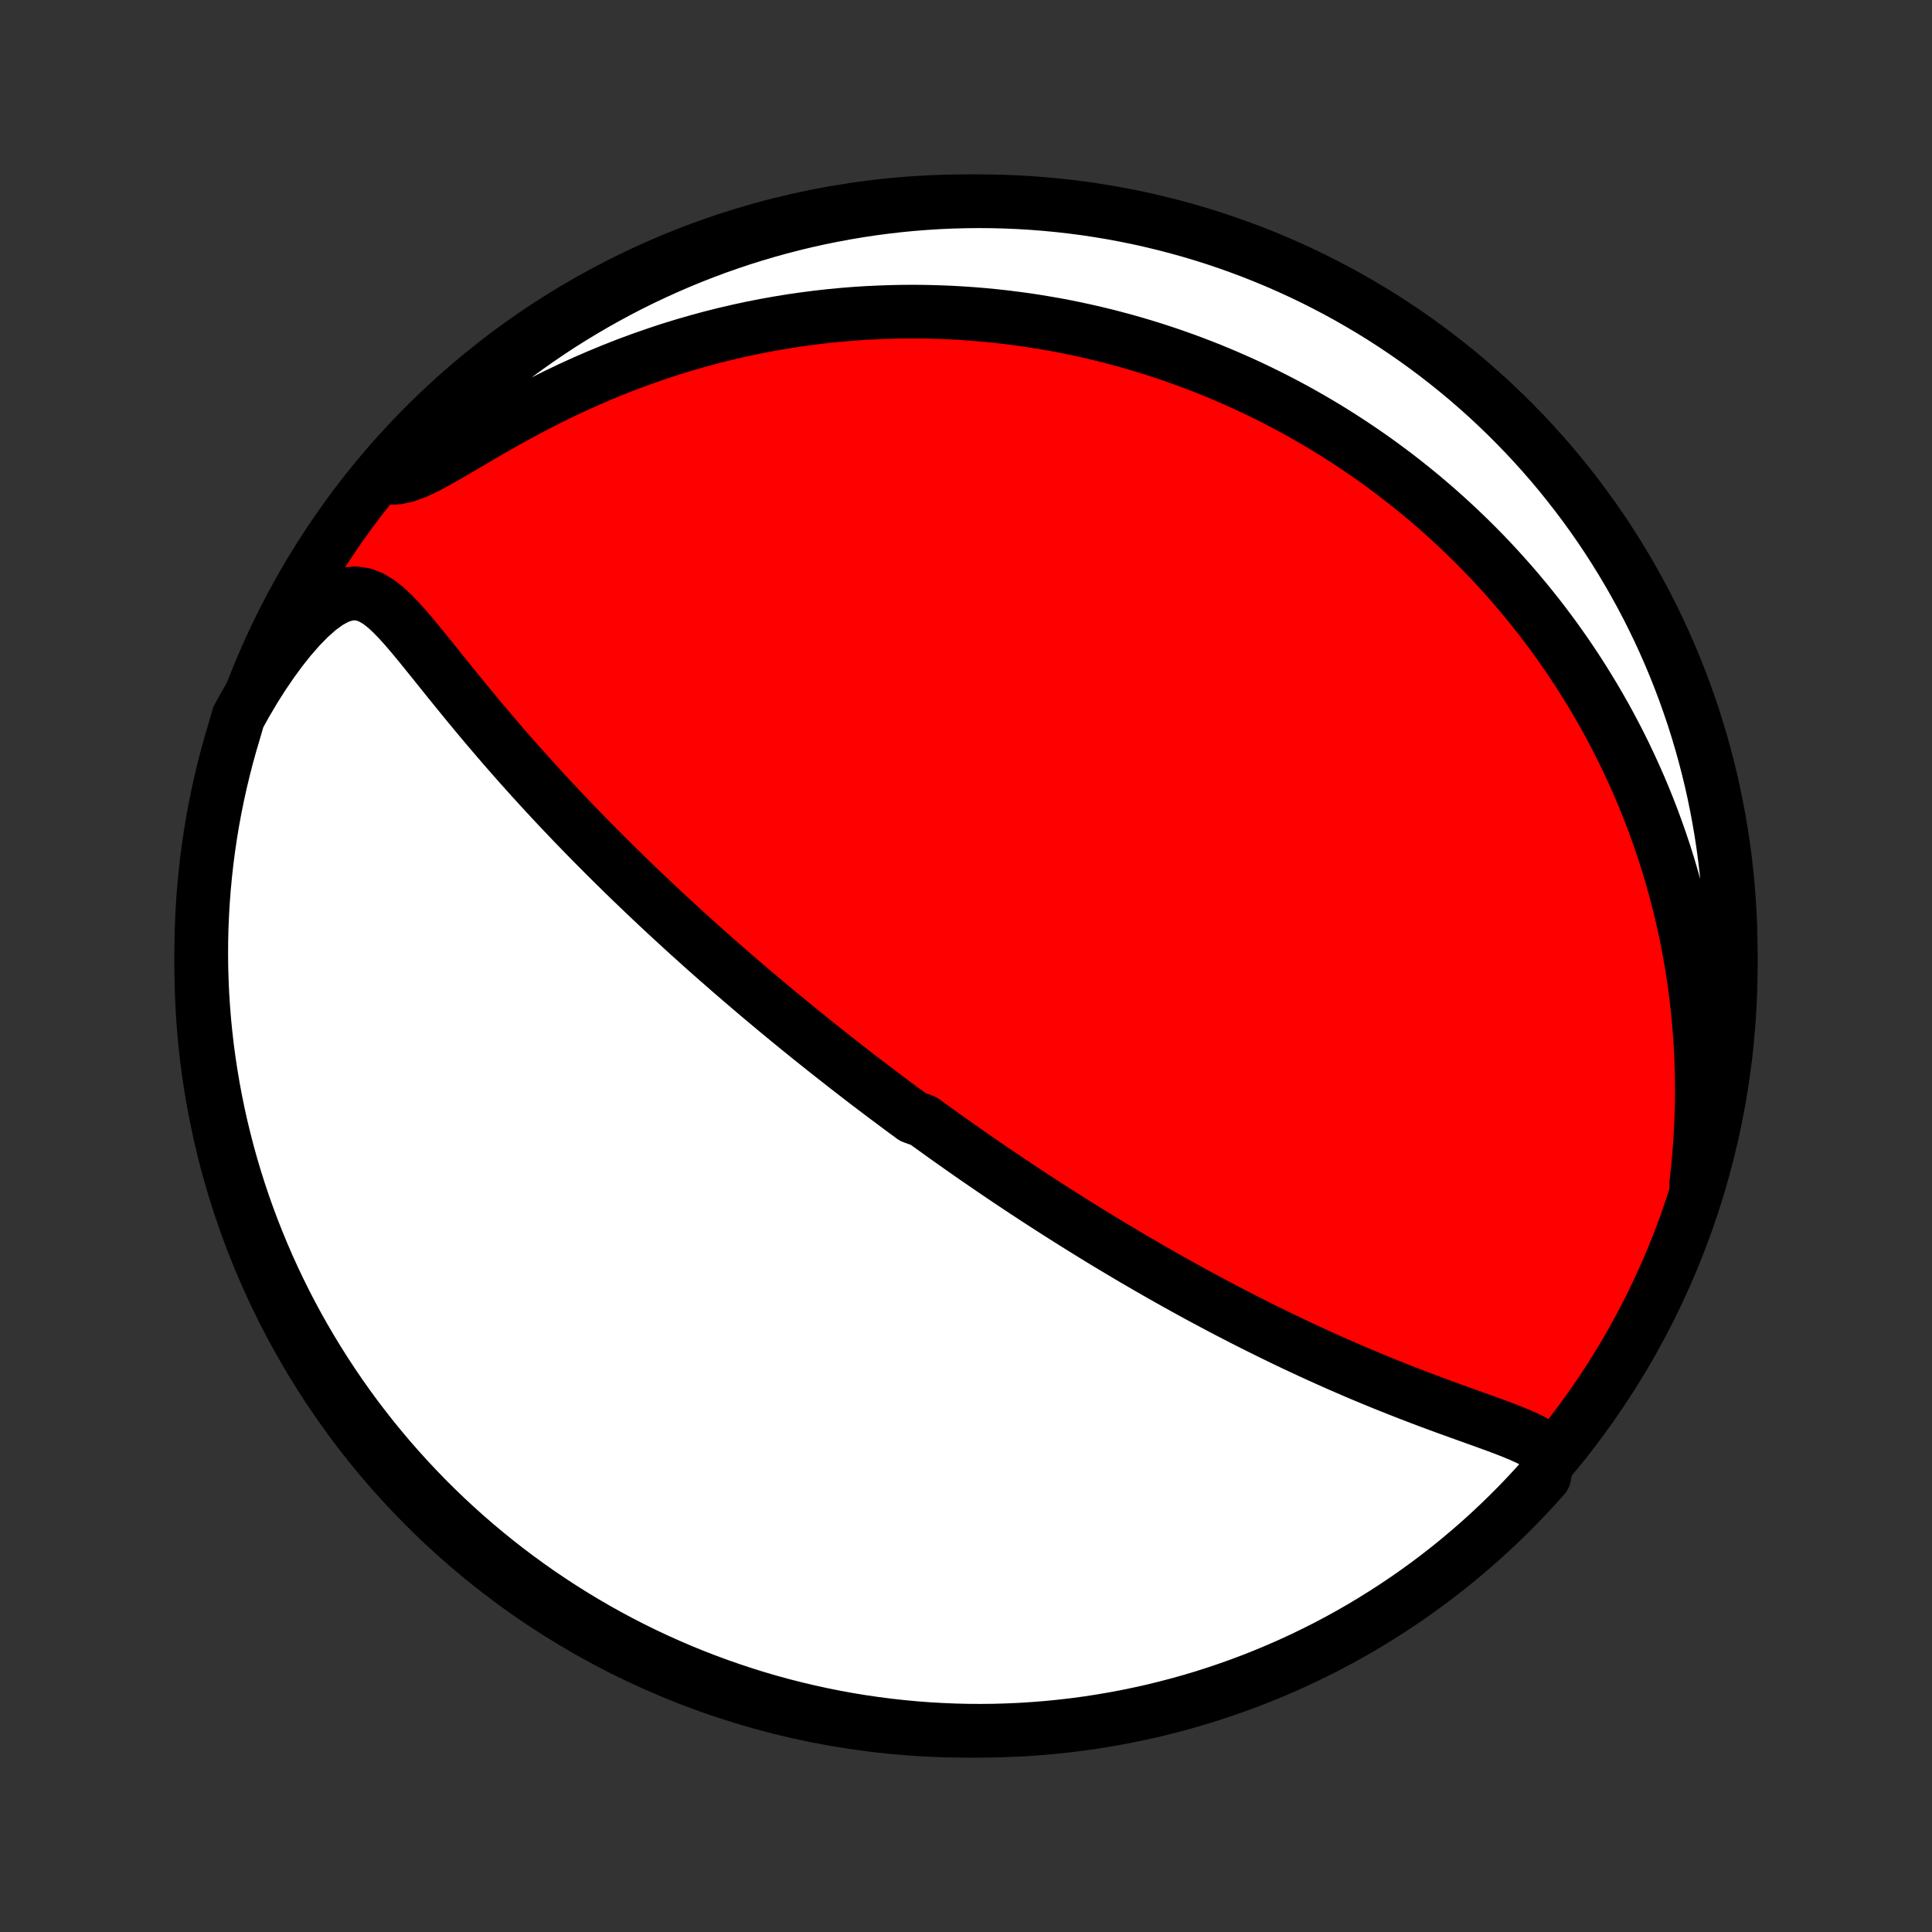 <?xml version="1.0" encoding="utf-8" standalone="no"?>
<!DOCTYPE svg PUBLIC "-//W3C//DTD SVG 1.1//EN"
  "http://www.w3.org/Graphics/SVG/1.1/DTD/svg11.dtd">
<!-- Created with matplotlib (http://matplotlib.org/) -->
<svg height="72pt" version="1.1" viewBox="0 0 72 72" width="72pt" xmlns="http://www.w3.org/2000/svg" xmlns:xlink="http://www.w3.org/1999/xlink">
 <rect x="0" y="0" width="72" height="72" fill="#333333" stroke="none"/>
 <defs>
  <style type="text/css">
*{stroke-linecap:butt;stroke-linejoin:round;}
  </style>
 </defs>
 <g id="figure_1">
  <g id="patch_1">
   <path d="
M0 72
L72 72
L72 0
L0 0
z
" style="fill:none;"/>
  </g>
  <g id="axes_1">
   <g id="PatchCollection_1">
    <defs>
     <path d="
M36 -7.5
C43.558 -7.5 50.808 -10.503 56.153 -15.848
C61.497 -21.192 64.5 -28.442 64.5 -36
C64.5 -43.558 61.497 -50.808 56.153 -56.153
C50.808 -61.497 43.558 -64.5 36 -64.5
C28.442 -64.5 21.192 -61.497 15.848 -56.153
C10.503 -50.808 7.5 -43.558 7.5 -36
C7.5 -28.442 10.503 -21.192 15.848 -15.848
C21.192 -10.503 28.442 -7.5 36 -7.5
z
" id="C0_0_a811fe30f3"/>
     <path d="
M57.729 -17.871
L57.514 -18.057
L57.262 -18.221
L56.984 -18.369
L56.684 -18.506
L56.37 -18.637
L56.044 -18.764
L55.71 -18.889
L55.37 -19.012
L55.025 -19.136
L54.676 -19.261
L54.326 -19.387
L53.974 -19.514
L53.622 -19.643
L53.269 -19.774
L52.917 -19.907
L52.566 -20.041
L52.216 -20.178
L51.867 -20.316
L51.521 -20.455
L51.176 -20.597
L50.834 -20.739
L50.494 -20.883
L50.157 -21.029
L49.822 -21.175
L49.49 -21.323
L49.161 -21.471
L48.836 -21.62
L48.513 -21.77
L48.193 -21.92
L47.877 -22.071
L47.564 -22.223
L47.254 -22.375
L46.947 -22.527
L46.644 -22.679
L46.343 -22.831
L46.047 -22.984
L45.753 -23.136
L45.462 -23.288
L45.175 -23.441
L44.891 -23.593
L44.609 -23.745
L44.331 -23.897
L44.056 -24.049
L43.784 -24.2
L43.515 -24.351
L43.248 -24.502
L42.985 -24.653
L42.724 -24.803
L42.466 -24.953
L42.21 -25.102
L41.958 -25.252
L41.707 -25.401
L41.459 -25.549
L41.213 -25.697
L40.97 -25.845
L40.729 -25.993
L40.49 -26.14
L40.253 -26.287
L40.018 -26.434
L39.785 -26.581
L39.554 -26.727
L39.325 -26.873
L39.098 -27.019
L38.872 -27.164
L38.648 -27.31
L38.426 -27.455
L38.205 -27.6
L37.986 -27.745
L37.768 -27.89
L37.551 -28.035
L37.336 -28.18
L37.122 -28.325
L36.909 -28.47
L36.697 -28.615
L36.486 -28.76
L36.276 -28.905
L36.067 -29.051
L35.859 -29.196
L35.652 -29.342
L35.446 -29.488
L35.24 -29.634
L35.035 -29.781
L34.83 -29.928
L34.626 -30.075
L34.423 -30.223
L34.017 -30.371
L33.815 -30.52
L33.612 -30.669
L33.41 -30.819
L33.209 -30.969
L33.007 -31.12
L32.805 -31.272
L32.604 -31.425
L32.402 -31.578
L32.2 -31.732
L31.999 -31.887
L31.797 -32.043
L31.594 -32.2
L31.392 -32.358
L31.189 -32.517
L30.985 -32.677
L30.782 -32.838
L30.578 -33
L30.373 -33.164
L30.167 -33.328
L29.962 -33.495
L29.755 -33.662
L29.548 -33.831
L29.34 -34.002
L29.131 -34.174
L28.921 -34.347
L28.71 -34.523
L28.499 -34.7
L28.287 -34.878
L28.073 -35.059
L27.859 -35.242
L27.643 -35.426
L27.426 -35.613
L27.209 -35.801
L26.99 -35.992
L26.769 -36.185
L26.548 -36.38
L26.325 -36.577
L26.101 -36.777
L25.876 -36.98
L25.649 -37.184
L25.421 -37.392
L25.192 -37.602
L24.961 -37.814
L24.729 -38.03
L24.495 -38.248
L24.261 -38.469
L24.024 -38.693
L23.787 -38.92
L23.547 -39.15
L23.307 -39.383
L23.066 -39.619
L22.823 -39.858
L22.578 -40.101
L22.333 -40.347
L22.086 -40.596
L21.839 -40.848
L21.59 -41.104
L21.34 -41.362
L21.09 -41.625
L20.838 -41.89
L20.586 -42.159
L20.334 -42.431
L20.08 -42.707
L19.827 -42.985
L19.573 -43.267
L19.319 -43.551
L19.065 -43.839
L18.812 -44.129
L18.558 -44.423
L18.306 -44.718
L18.053 -45.016
L17.802 -45.316
L17.551 -45.618
L17.302 -45.921
L17.054 -46.225
L16.807 -46.53
L16.561 -46.835
L16.317 -47.139
L16.074 -47.442
L15.832 -47.741
L15.591 -48.037
L15.35 -48.327
L15.11 -48.608
L14.867 -48.878
L14.622 -49.132
L14.371 -49.364
L14.113 -49.567
L13.842 -49.73
L13.556 -49.842
L13.253 -49.889
L12.931 -49.86
L12.592 -49.749
L12.242 -49.56
L11.884 -49.3
L11.524 -48.981
L11.166 -48.613
L10.812 -48.208
L10.465 -47.771
L10.127 -47.308
L9.798 -46.825
L9.481 -46.325
L9.176 -45.81
L8.883 -45.283
L8.727 -44.746
L8.587 -44.273
L8.455 -43.796
L8.332 -43.316
L8.217 -42.835
L8.11 -42.351
L8.012 -41.865
L7.922 -41.377
L7.841 -40.888
L7.769 -40.397
L7.705 -39.905
L7.65 -39.412
L7.603 -38.917
L7.565 -38.422
L7.536 -37.926
L7.515 -37.43
L7.503 -36.933
L7.5 -36.435
L7.505 -35.938
L7.52 -35.441
L7.542 -34.944
L7.574 -34.447
L7.614 -33.95
L7.663 -33.454
L7.72 -32.959
L7.786 -32.465
L7.861 -31.972
L7.944 -31.48
L8.036 -30.99
L8.136 -30.501
L8.244 -30.014
L8.362 -29.529
L8.487 -29.045
L8.621 -28.564
L8.763 -28.085
L8.914 -27.608
L9.073 -27.134
L9.24 -26.663
L9.415 -26.194
L9.599 -25.729
L9.79 -25.266
L9.989 -24.807
L10.196 -24.352
L10.412 -23.899
L10.634 -23.451
L10.865 -23.006
L11.103 -22.565
L11.349 -22.129
L11.603 -21.696
L11.864 -21.268
L12.132 -20.845
L12.407 -20.426
L12.69 -20.012
L12.979 -19.602
L13.276 -19.198
L13.58 -18.799
L13.89 -18.405
L14.208 -18.016
L14.531 -17.633
L14.862 -17.256
L15.199 -16.884
L15.542 -16.518
L15.891 -16.158
L16.247 -15.804
L16.608 -15.456
L16.976 -15.114
L17.349 -14.779
L17.728 -14.45
L18.113 -14.128
L18.503 -13.812
L18.898 -13.504
L19.298 -13.202
L19.704 -12.907
L20.114 -12.619
L20.53 -12.338
L20.95 -12.064
L21.375 -11.798
L21.804 -11.539
L22.237 -11.287
L22.675 -11.043
L23.116 -10.807
L23.562 -10.578
L24.012 -10.357
L24.465 -10.144
L24.921 -9.939
L25.381 -9.741
L25.844 -9.552
L26.311 -9.371
L26.78 -9.198
L27.252 -9.033
L27.727 -8.876
L28.204 -8.727
L28.683 -8.587
L29.165 -8.455
L29.649 -8.332
L30.135 -8.217
L30.623 -8.11
L31.112 -8.012
L31.603 -7.922
L32.095 -7.841
L32.588 -7.769
L33.083 -7.705
L33.578 -7.65
L34.074 -7.603
L34.57 -7.565
L35.067 -7.536
L35.565 -7.515
L36.062 -7.503
L36.559 -7.5
L37.056 -7.505
L37.553 -7.52
L38.05 -7.542
L38.546 -7.574
L39.041 -7.614
L39.535 -7.663
L40.028 -7.72
L40.52 -7.786
L41.01 -7.861
L41.499 -7.944
L41.986 -8.036
L42.471 -8.136
L42.955 -8.244
L43.436 -8.362
L43.915 -8.487
L44.392 -8.621
L44.866 -8.763
L45.337 -8.914
L45.806 -9.073
L46.271 -9.24
L46.734 -9.415
L47.193 -9.599
L47.648 -9.79
L48.101 -9.989
L48.549 -10.196
L48.994 -10.412
L49.435 -10.634
L49.871 -10.865
L50.304 -11.103
L50.732 -11.349
L51.155 -11.603
L51.574 -11.864
L51.988 -12.132
L52.398 -12.407
L52.802 -12.69
L53.201 -12.979
L53.595 -13.276
L53.984 -13.58
L54.367 -13.89
L54.744 -14.208
L55.116 -14.531
L55.482 -14.862
L55.842 -15.199
L56.196 -15.542
L56.544 -15.891
L56.886 -16.247
L57.221 -16.608
L57.55 -16.976
z
" id="C0_1_dafa270fa9"/>
     <path d="
M63.21 -27.857
L63.276 -28.462
L63.33 -29.064
L63.371 -29.662
L63.4 -30.256
L63.417 -30.845
L63.422 -31.428
L63.415 -32.006
L63.398 -32.576
L63.369 -33.14
L63.329 -33.696
L63.28 -34.245
L63.221 -34.786
L63.152 -35.319
L63.074 -35.844
L62.988 -36.361
L62.894 -36.869
L62.792 -37.369
L62.682 -37.861
L62.566 -38.344
L62.442 -38.818
L62.312 -39.285
L62.177 -39.742
L62.035 -40.192
L61.888 -40.633
L61.736 -41.066
L61.58 -41.491
L61.418 -41.908
L61.253 -42.317
L61.083 -42.718
L60.909 -43.112
L60.732 -43.498
L60.552 -43.877
L60.368 -44.249
L60.181 -44.614
L59.991 -44.971
L59.799 -45.322
L59.604 -45.666
L59.406 -46.004
L59.206 -46.335
L59.004 -46.66
L58.8 -46.979
L58.594 -47.292
L58.386 -47.6
L58.176 -47.901
L57.965 -48.197
L57.752 -48.488
L57.537 -48.773
L57.32 -49.054
L57.102 -49.329
L56.883 -49.599
L56.662 -49.865
L56.44 -50.126
L56.216 -50.382
L55.992 -50.634
L55.765 -50.882
L55.538 -51.126
L55.309 -51.365
L55.079 -51.6
L54.847 -51.832
L54.614 -52.059
L54.38 -52.283
L54.145 -52.503
L53.908 -52.72
L53.67 -52.933
L53.431 -53.143
L53.19 -53.349
L52.948 -53.553
L52.704 -53.752
L52.459 -53.949
L52.213 -54.143
L51.965 -54.334
L51.715 -54.521
L51.464 -54.706
L51.211 -54.888
L50.956 -55.067
L50.7 -55.243
L50.441 -55.417
L50.181 -55.588
L49.92 -55.756
L49.656 -55.922
L49.39 -56.085
L49.122 -56.245
L48.852 -56.403
L48.58 -56.558
L48.306 -56.711
L48.029 -56.861
L47.75 -57.008
L47.468 -57.154
L47.184 -57.296
L46.898 -57.436
L46.608 -57.574
L46.316 -57.709
L46.021 -57.841
L45.724 -57.971
L45.423 -58.098
L45.119 -58.223
L44.812 -58.345
L44.502 -58.464
L44.188 -58.581
L43.871 -58.694
L43.551 -58.805
L43.227 -58.913
L42.9 -59.018
L42.568 -59.12
L42.233 -59.219
L41.894 -59.315
L41.55 -59.407
L41.203 -59.497
L40.852 -59.582
L40.496 -59.664
L40.135 -59.743
L39.771 -59.818
L39.401 -59.889
L39.027 -59.955
L38.649 -60.018
L38.265 -60.077
L37.877 -60.13
L37.483 -60.18
L37.085 -60.224
L36.681 -60.264
L36.272 -60.298
L35.858 -60.327
L35.439 -60.351
L35.014 -60.368
L34.585 -60.38
L34.149 -60.386
L33.709 -60.385
L33.263 -60.377
L32.811 -60.362
L32.355 -60.341
L31.893 -60.312
L31.426 -60.275
L30.953 -60.23
L30.476 -60.177
L29.994 -60.115
L29.506 -60.045
L29.015 -59.965
L28.518 -59.876
L28.017 -59.778
L27.513 -59.669
L27.004 -59.551
L26.492 -59.422
L25.977 -59.282
L25.459 -59.132
L24.938 -58.971
L24.416 -58.798
L23.891 -58.614
L23.366 -58.42
L22.84 -58.213
L22.314 -57.996
L21.788 -57.768
L21.264 -57.529
L20.742 -57.28
L20.223 -57.021
L19.707 -56.753
L19.197 -56.478
L18.692 -56.197
L18.195 -55.913
L17.706 -55.627
L17.229 -55.346
L16.765 -55.074
L16.318 -54.819
L15.892 -54.591
L15.491 -54.403
L15.119 -54.268
L14.78 -54.197
L14.476 -54.195
L14.477 -54.261
L14.806 -54.682
L15.142 -55.054
L15.484 -55.422
L15.832 -55.782
L16.187 -56.138
L16.548 -56.486
L16.914 -56.829
L17.286 -57.166
L17.664 -57.495
L18.048 -57.819
L18.437 -58.135
L18.831 -58.445
L19.231 -58.748
L19.636 -59.044
L20.046 -59.334
L20.46 -59.616
L20.879 -59.891
L21.303 -60.158
L21.732 -60.418
L22.164 -60.671
L22.601 -60.916
L23.042 -61.154
L23.487 -61.384
L23.936 -61.606
L24.389 -61.821
L24.845 -62.027
L25.304 -62.226
L25.767 -62.417
L26.233 -62.599
L26.701 -62.774
L27.173 -62.94
L27.647 -63.099
L28.124 -63.248
L28.603 -63.39
L29.085 -63.523
L29.568 -63.648
L30.054 -63.765
L30.541 -63.873
L31.03 -63.972
L31.521 -64.063
L32.013 -64.146
L32.506 -64.22
L33 -64.285
L33.495 -64.342
L33.991 -64.39
L34.487 -64.429
L34.984 -64.46
L35.481 -64.482
L35.979 -64.495
L36.476 -64.5
L36.974 -64.496
L37.471 -64.483
L37.967 -64.462
L38.463 -64.432
L38.958 -64.393
L39.452 -64.346
L39.946 -64.29
L40.438 -64.226
L40.928 -64.152
L41.417 -64.071
L41.905 -63.98
L42.391 -63.882
L42.874 -63.774
L43.356 -63.658
L43.835 -63.534
L44.312 -63.402
L44.787 -63.261
L45.259 -63.112
L45.728 -62.954
L46.194 -62.788
L46.657 -62.615
L47.116 -62.433
L47.573 -62.243
L48.025 -62.045
L48.475 -61.839
L48.92 -61.625
L49.361 -61.403
L49.799 -61.174
L50.232 -60.937
L50.66 -60.692
L51.085 -60.44
L51.505 -60.181
L51.919 -59.914
L52.33 -59.639
L52.735 -59.358
L53.135 -59.069
L53.53 -58.774
L53.919 -58.471
L54.303 -58.162
L54.682 -57.846
L55.054 -57.523
L55.422 -57.194
L55.782 -56.858
L56.138 -56.516
L56.486 -56.167
L56.829 -55.813
L57.166 -55.452
L57.495 -55.086
L57.819 -54.714
L58.135 -54.336
L58.445 -53.952
L58.748 -53.563
L59.044 -53.169
L59.334 -52.769
L59.616 -52.364
L59.891 -51.955
L60.158 -51.54
L60.418 -51.121
L60.671 -50.697
L60.916 -50.268
L61.154 -49.836
L61.384 -49.399
L61.606 -48.958
L61.821 -48.513
L62.027 -48.064
L62.226 -47.611
L62.417 -47.155
L62.599 -46.696
L62.774 -46.233
L62.94 -45.767
L63.099 -45.299
L63.248 -44.827
L63.39 -44.353
L63.523 -43.876
L63.648 -43.397
L63.765 -42.915
L63.873 -42.432
L63.972 -41.946
L64.063 -41.459
L64.146 -40.97
L64.22 -40.479
L64.285 -39.987
L64.342 -39.494
L64.39 -39
L64.429 -38.505
L64.46 -38.009
L64.482 -37.513
L64.495 -37.016
L64.5 -36.519
L64.496 -36.021
L64.483 -35.524
L64.462 -35.026
L64.432 -34.529
L64.393 -34.033
L64.346 -33.537
L64.29 -33.042
L64.226 -32.548
L64.152 -32.054
L64.071 -31.562
L63.98 -31.072
L63.882 -30.583
L63.774 -30.095
L63.658 -29.61
L63.534 -29.126
z
" id="C0_2_089969261f"/>
    </defs>
    <g clip-path="url(#p1bffca34e9)">
     <use style="fill:#ff0000;stroke:#000000;stroke-width:2.0;" x="0.0" xlink:href="#C0_0_a811fe30f3" y="72.0"/>
    </g>
    <g clip-path="url(#p1bffca34e9)">
     <use style="fill:#ffffff;stroke:#000000;stroke-width:2.0;" x="0.0" xlink:href="#C0_1_dafa270fa9" y="72.0"/>
    </g>
    <g clip-path="url(#p1bffca34e9)">
     <use style="fill:#ffffff;stroke:#000000;stroke-width:2.0;" x="0.0" xlink:href="#C0_2_089969261f" y="72.0"/>
    </g>
   </g>
  </g>
 </g>
 <defs>
  <clipPath id="p1bffca34e9">
   <rect height="72.0" width="72.0" x="0.0" y="0.0"/>
  </clipPath>
 </defs>
</svg>
